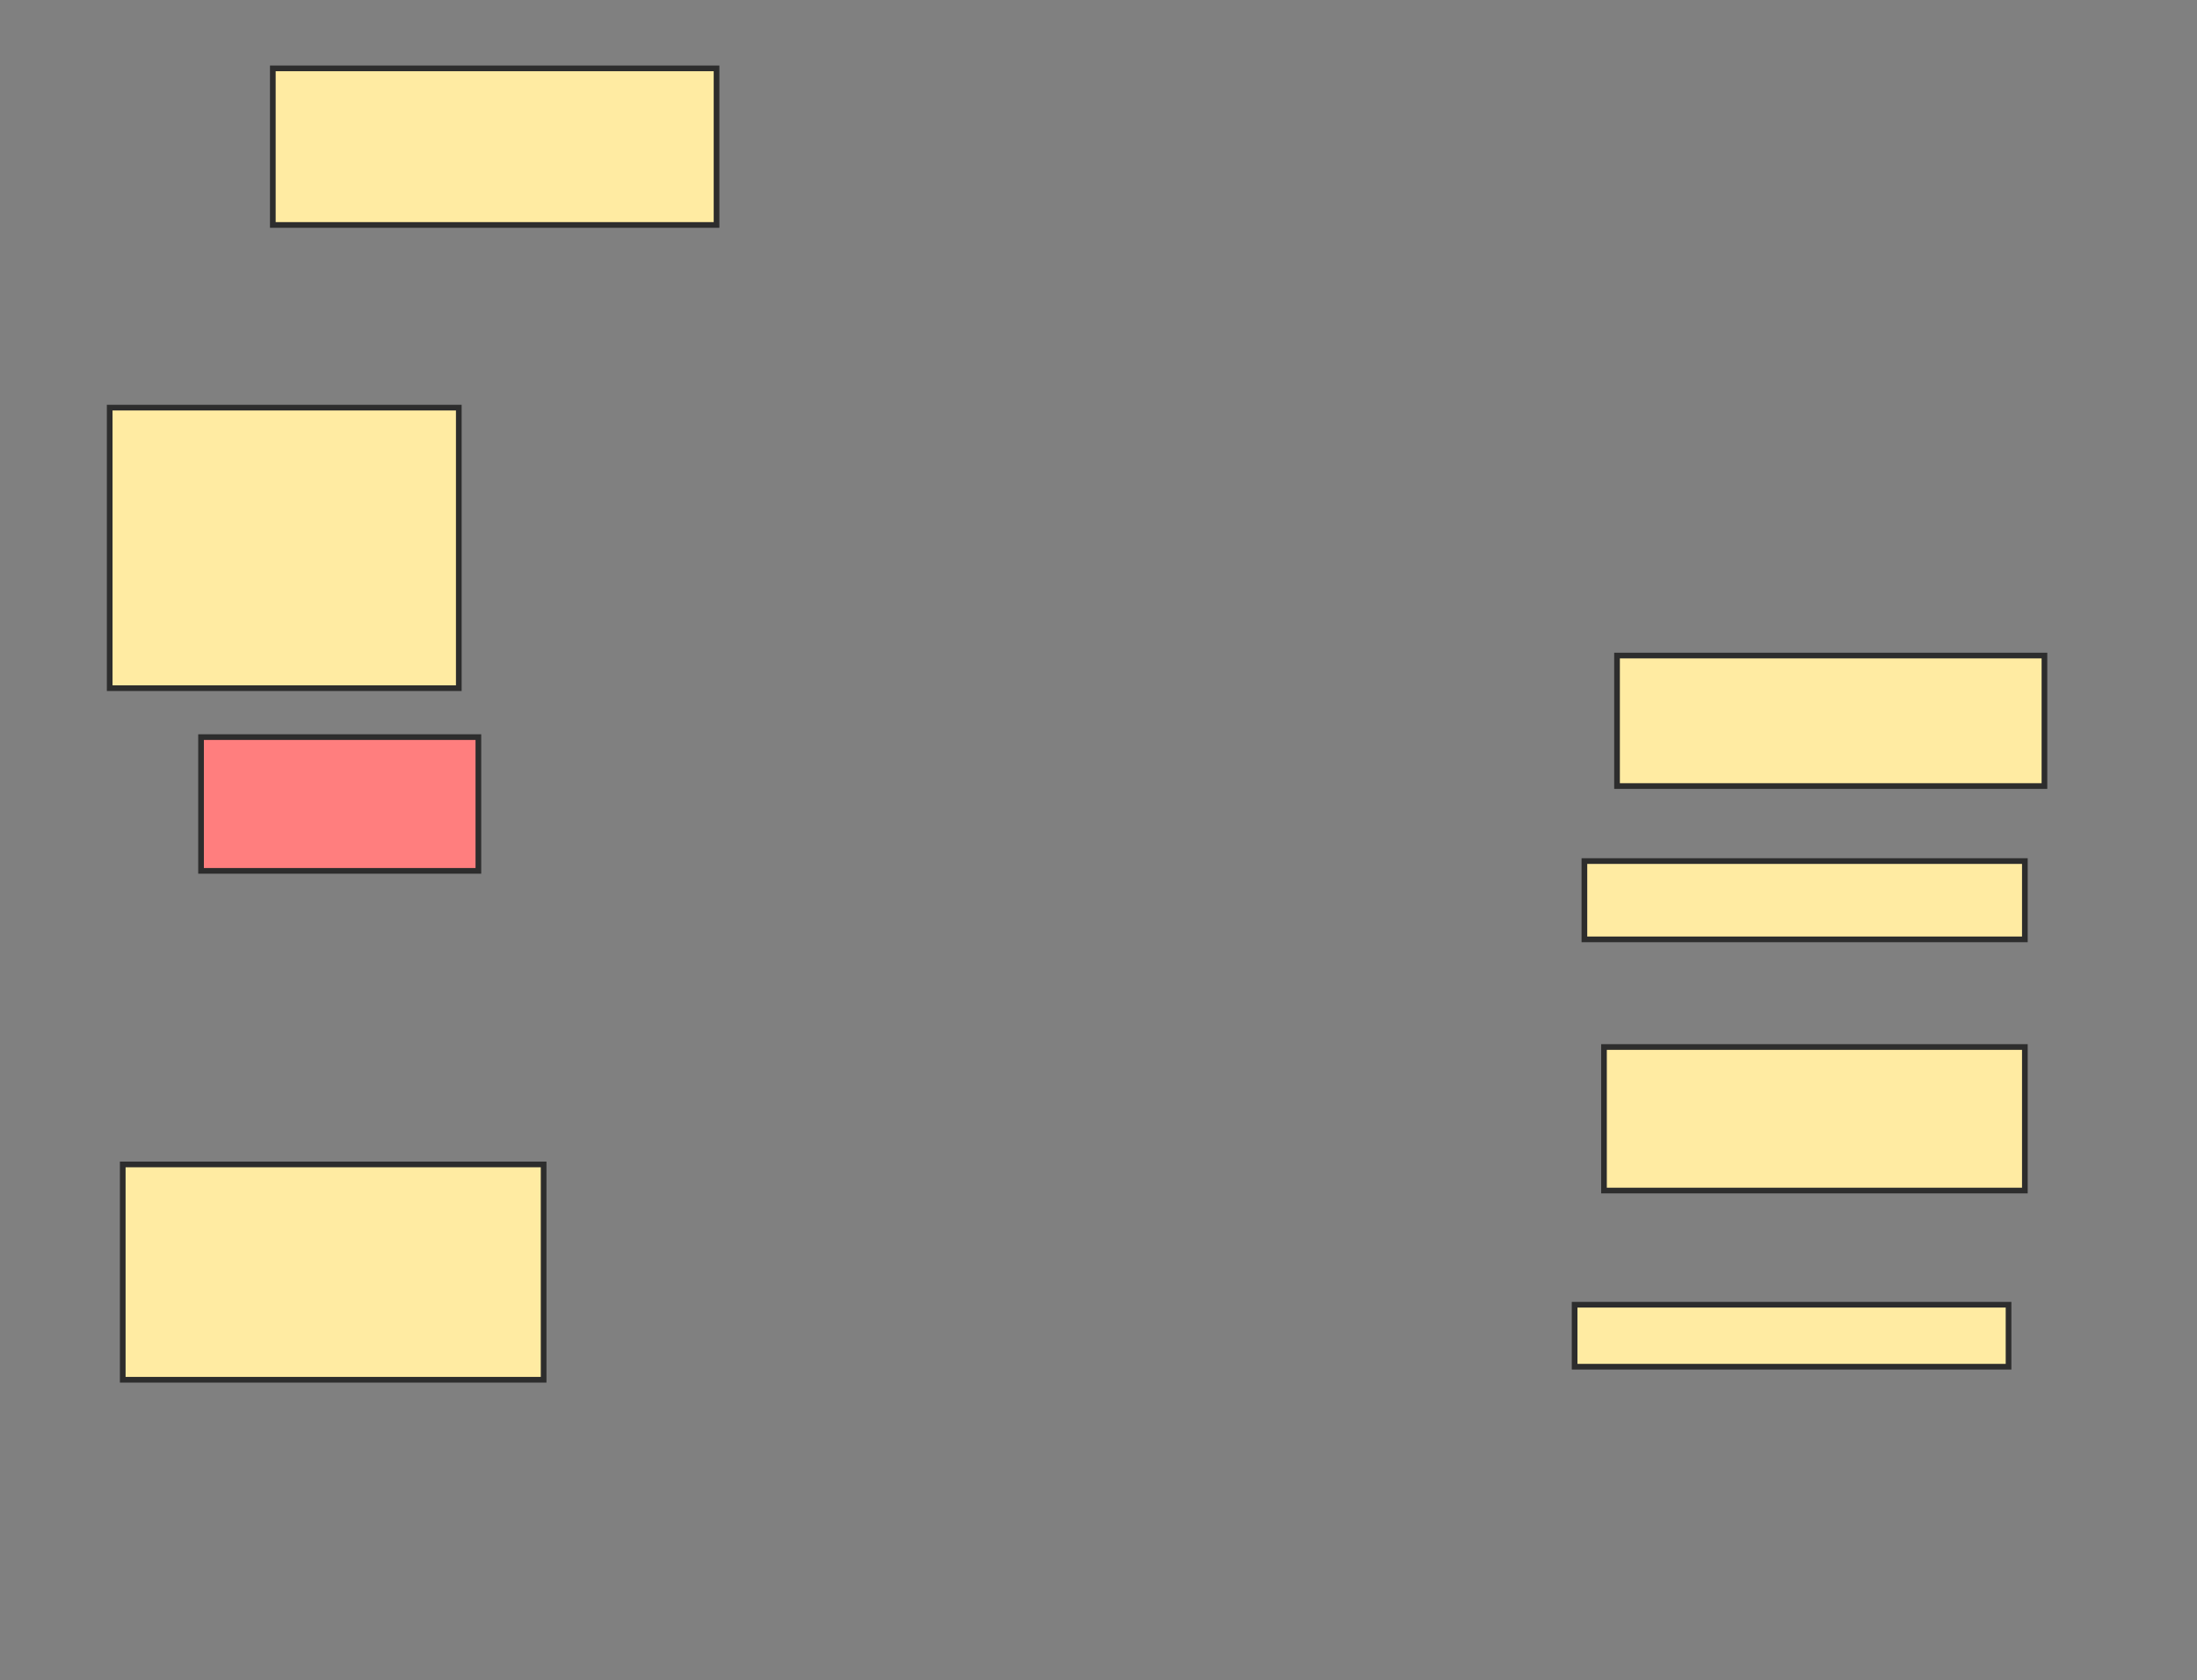 <svg xmlns="http://www.w3.org/2000/svg" width="387" height="296">
 <rect width="100%" height="100%" fill="#808080" stroke="none"/>
 <!-- Created with Image Occlusion Enhanced -->
 <g>
  <title>Labels</title>
 </g>
 <g>
  <title>Masks</title>
  <rect id="9f9d54e84a264fad940cda9f919bffc9-ao-1" height="27.586" width="78.161" y="12.046" x="48.057" stroke-linecap="null" stroke-linejoin="null" stroke-dasharray="null" stroke="#2D2D2D" fill="#FFEBA2"/>
  <rect id="9f9d54e84a264fad940cda9f919bffc9-ao-2" height="49.425" width="61.494" y="71.816" x="19.322" stroke-linecap="null" stroke-linejoin="null" stroke-dasharray="null" stroke="#2D2D2D" fill="#FFEBA2"/>
  <rect id="9f9d54e84a264fad940cda9f919bffc9-ao-3" height="23.563" width="48.851" y="129.862" x="35.414" stroke-linecap="null" stroke-linejoin="null" stroke-dasharray="null" stroke="#2D2D2D" fill="#FF7E7E" class="qshape"/>
  <rect id="9f9d54e84a264fad940cda9f919bffc9-ao-4" height="37.931" width="74.138" y="205.149" x="21.621" stroke-linecap="null" stroke-linejoin="null" stroke-dasharray="null" stroke="#2D2D2D" fill="#FFEBA2"/>
  <rect id="9f9d54e84a264fad940cda9f919bffc9-ao-5" height="10.92" width="76.437" y="229.862" x="277.368" stroke-linecap="null" stroke-linejoin="null" stroke-dasharray="null" stroke="#2D2D2D" fill="#FFEBA2"/>
  <rect id="9f9d54e84a264fad940cda9f919bffc9-ao-6" height="25.287" width="74.138" y="184.46" x="282.54" stroke-linecap="null" stroke-linejoin="null" stroke-dasharray="null" stroke="#2D2D2D" fill="#FFEBA2"/>
  <rect id="9f9d54e84a264fad940cda9f919bffc9-ao-7" height="13.793" width="77.586" y="151.701" x="279.092" stroke-linecap="null" stroke-linejoin="null" stroke-dasharray="null" stroke="#2D2D2D" fill="#FFEBA2"/>
  <rect id="9f9d54e84a264fad940cda9f919bffc9-ao-8" height="22.989" width="75.287" y="115.494" x="284.839" stroke-linecap="null" stroke-linejoin="null" stroke-dasharray="null" stroke="#2D2D2D" fill="#FFEBA2"/>
 </g>
</svg>